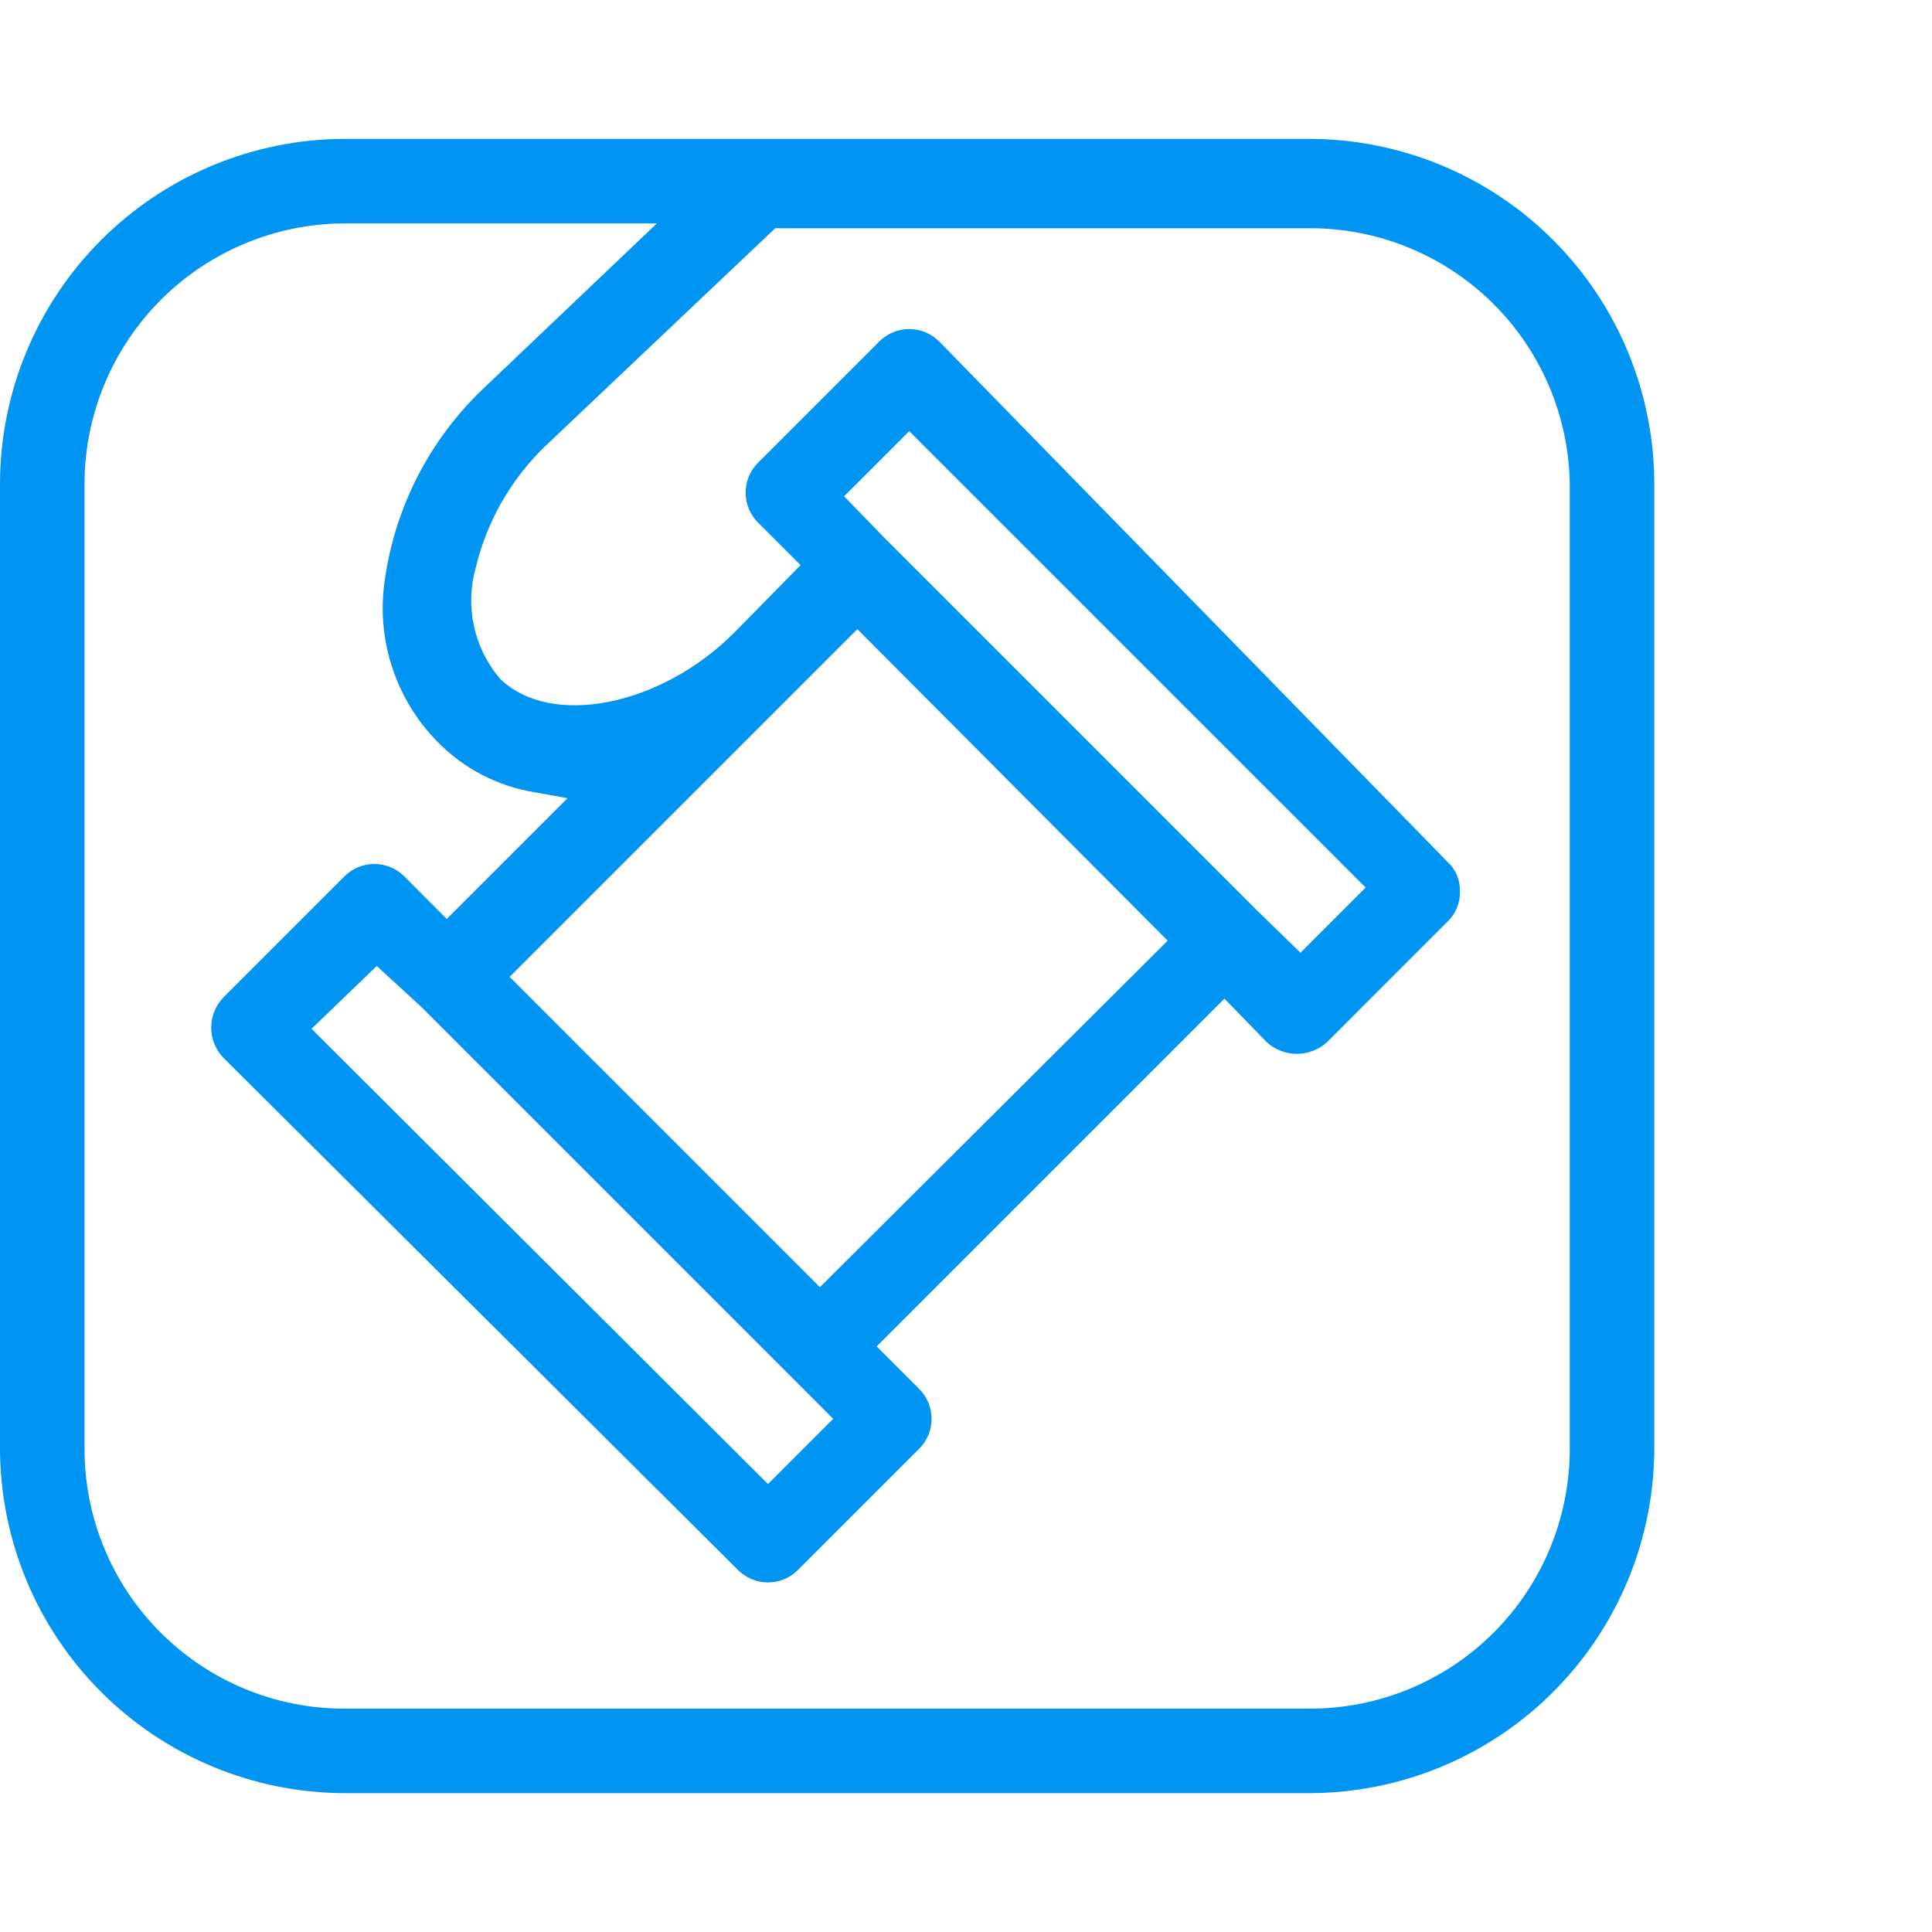 <svg viewBox="0 0 44 44" fill="none" xmlns="http://www.w3.org/2000/svg">
<path d="M29.837 3.163H7.838C5.761 3.17 3.772 3.998 2.304 5.466C0.835 6.934 0.007 8.924 0 11V33C0.007 35.077 0.835 37.066 2.304 38.534C3.772 40.002 5.761 40.83 7.838 40.838H29.837C31.914 40.83 33.903 40.002 35.371 38.534C36.84 37.066 37.668 35.077 37.675 33V11C37.668 8.924 36.84 6.934 35.371 5.466C33.903 3.998 31.914 3.17 29.837 3.163ZM35.75 33C35.75 34.568 35.127 36.072 34.018 37.181C32.91 38.29 31.406 38.913 29.837 38.913H7.838C6.269 38.913 4.766 38.29 3.657 37.181C2.548 36.072 1.925 34.568 1.925 33V11C1.932 9.434 2.557 7.935 3.665 6.827C4.772 5.72 6.272 5.095 7.838 5.088H14.96L10.973 8.883C9.789 10.022 9.016 11.521 8.773 13.145C8.663 13.818 8.712 14.506 8.918 15.156C9.123 15.806 9.478 16.398 9.955 16.885C10.547 17.495 11.317 17.899 12.155 18.04L12.925 18.178L10.175 20.928L9.213 19.965C9.123 19.874 9.016 19.801 8.898 19.751C8.78 19.702 8.653 19.676 8.525 19.676C8.397 19.676 8.27 19.702 8.152 19.751C8.034 19.801 7.927 19.874 7.838 19.965L5.088 22.715C4.909 22.9 4.81 23.146 4.81 23.403C4.81 23.659 4.909 23.905 5.088 24.09L16.802 35.75C16.892 35.842 16.999 35.914 17.117 35.964C17.235 36.013 17.362 36.039 17.49 36.039C17.618 36.039 17.745 36.013 17.863 35.964C17.981 35.914 18.088 35.842 18.177 35.75L20.927 33C21.019 32.91 21.092 32.803 21.141 32.685C21.191 32.567 21.216 32.441 21.216 32.313C21.216 32.184 21.191 32.058 21.141 31.94C21.092 31.822 21.019 31.715 20.927 31.625L19.965 30.663L27.885 22.743L28.848 23.733C29.035 23.905 29.28 24 29.535 24C29.79 24 30.035 23.905 30.223 23.733L32.972 20.983C33.064 20.894 33.136 20.787 33.183 20.668C33.231 20.55 33.253 20.423 33.248 20.295C33.252 20.172 33.23 20.049 33.182 19.935C33.135 19.821 33.063 19.719 32.972 19.635L21.395 7.783C21.305 7.691 21.198 7.618 21.08 7.569C20.962 7.519 20.836 7.494 20.707 7.494C20.579 7.494 20.453 7.519 20.335 7.569C20.217 7.618 20.11 7.691 20.02 7.783L17.27 10.533C17.178 10.622 17.106 10.729 17.056 10.847C17.007 10.965 16.981 11.092 16.981 11.22C16.981 11.348 17.007 11.475 17.056 11.593C17.106 11.711 17.178 11.818 17.27 11.908L18.233 12.87L16.72 14.41C15.043 16.088 12.54 16.583 11.385 15.455C11.093 15.111 10.89 14.7 10.794 14.259C10.698 13.818 10.712 13.36 10.835 12.925C11.087 11.879 11.63 10.925 12.402 10.175L17.655 5.198H29.837C31.387 5.197 32.874 5.805 33.98 6.89C35.086 7.975 35.721 9.451 35.75 11V33ZM9.57 22.908L18.012 31.35L18.975 32.313L17.49 33.798L7.095 23.43L8.58 22L9.57 22.908ZM18.672 29.315L11.605 22.248L19.525 14.328L26.593 21.423L18.672 29.315ZM28.628 20.735L20.185 12.293L19.223 11.303L20.707 9.818L31.102 20.213L29.617 21.698L28.628 20.735Z" fill="#0095F2"/>
</svg>
